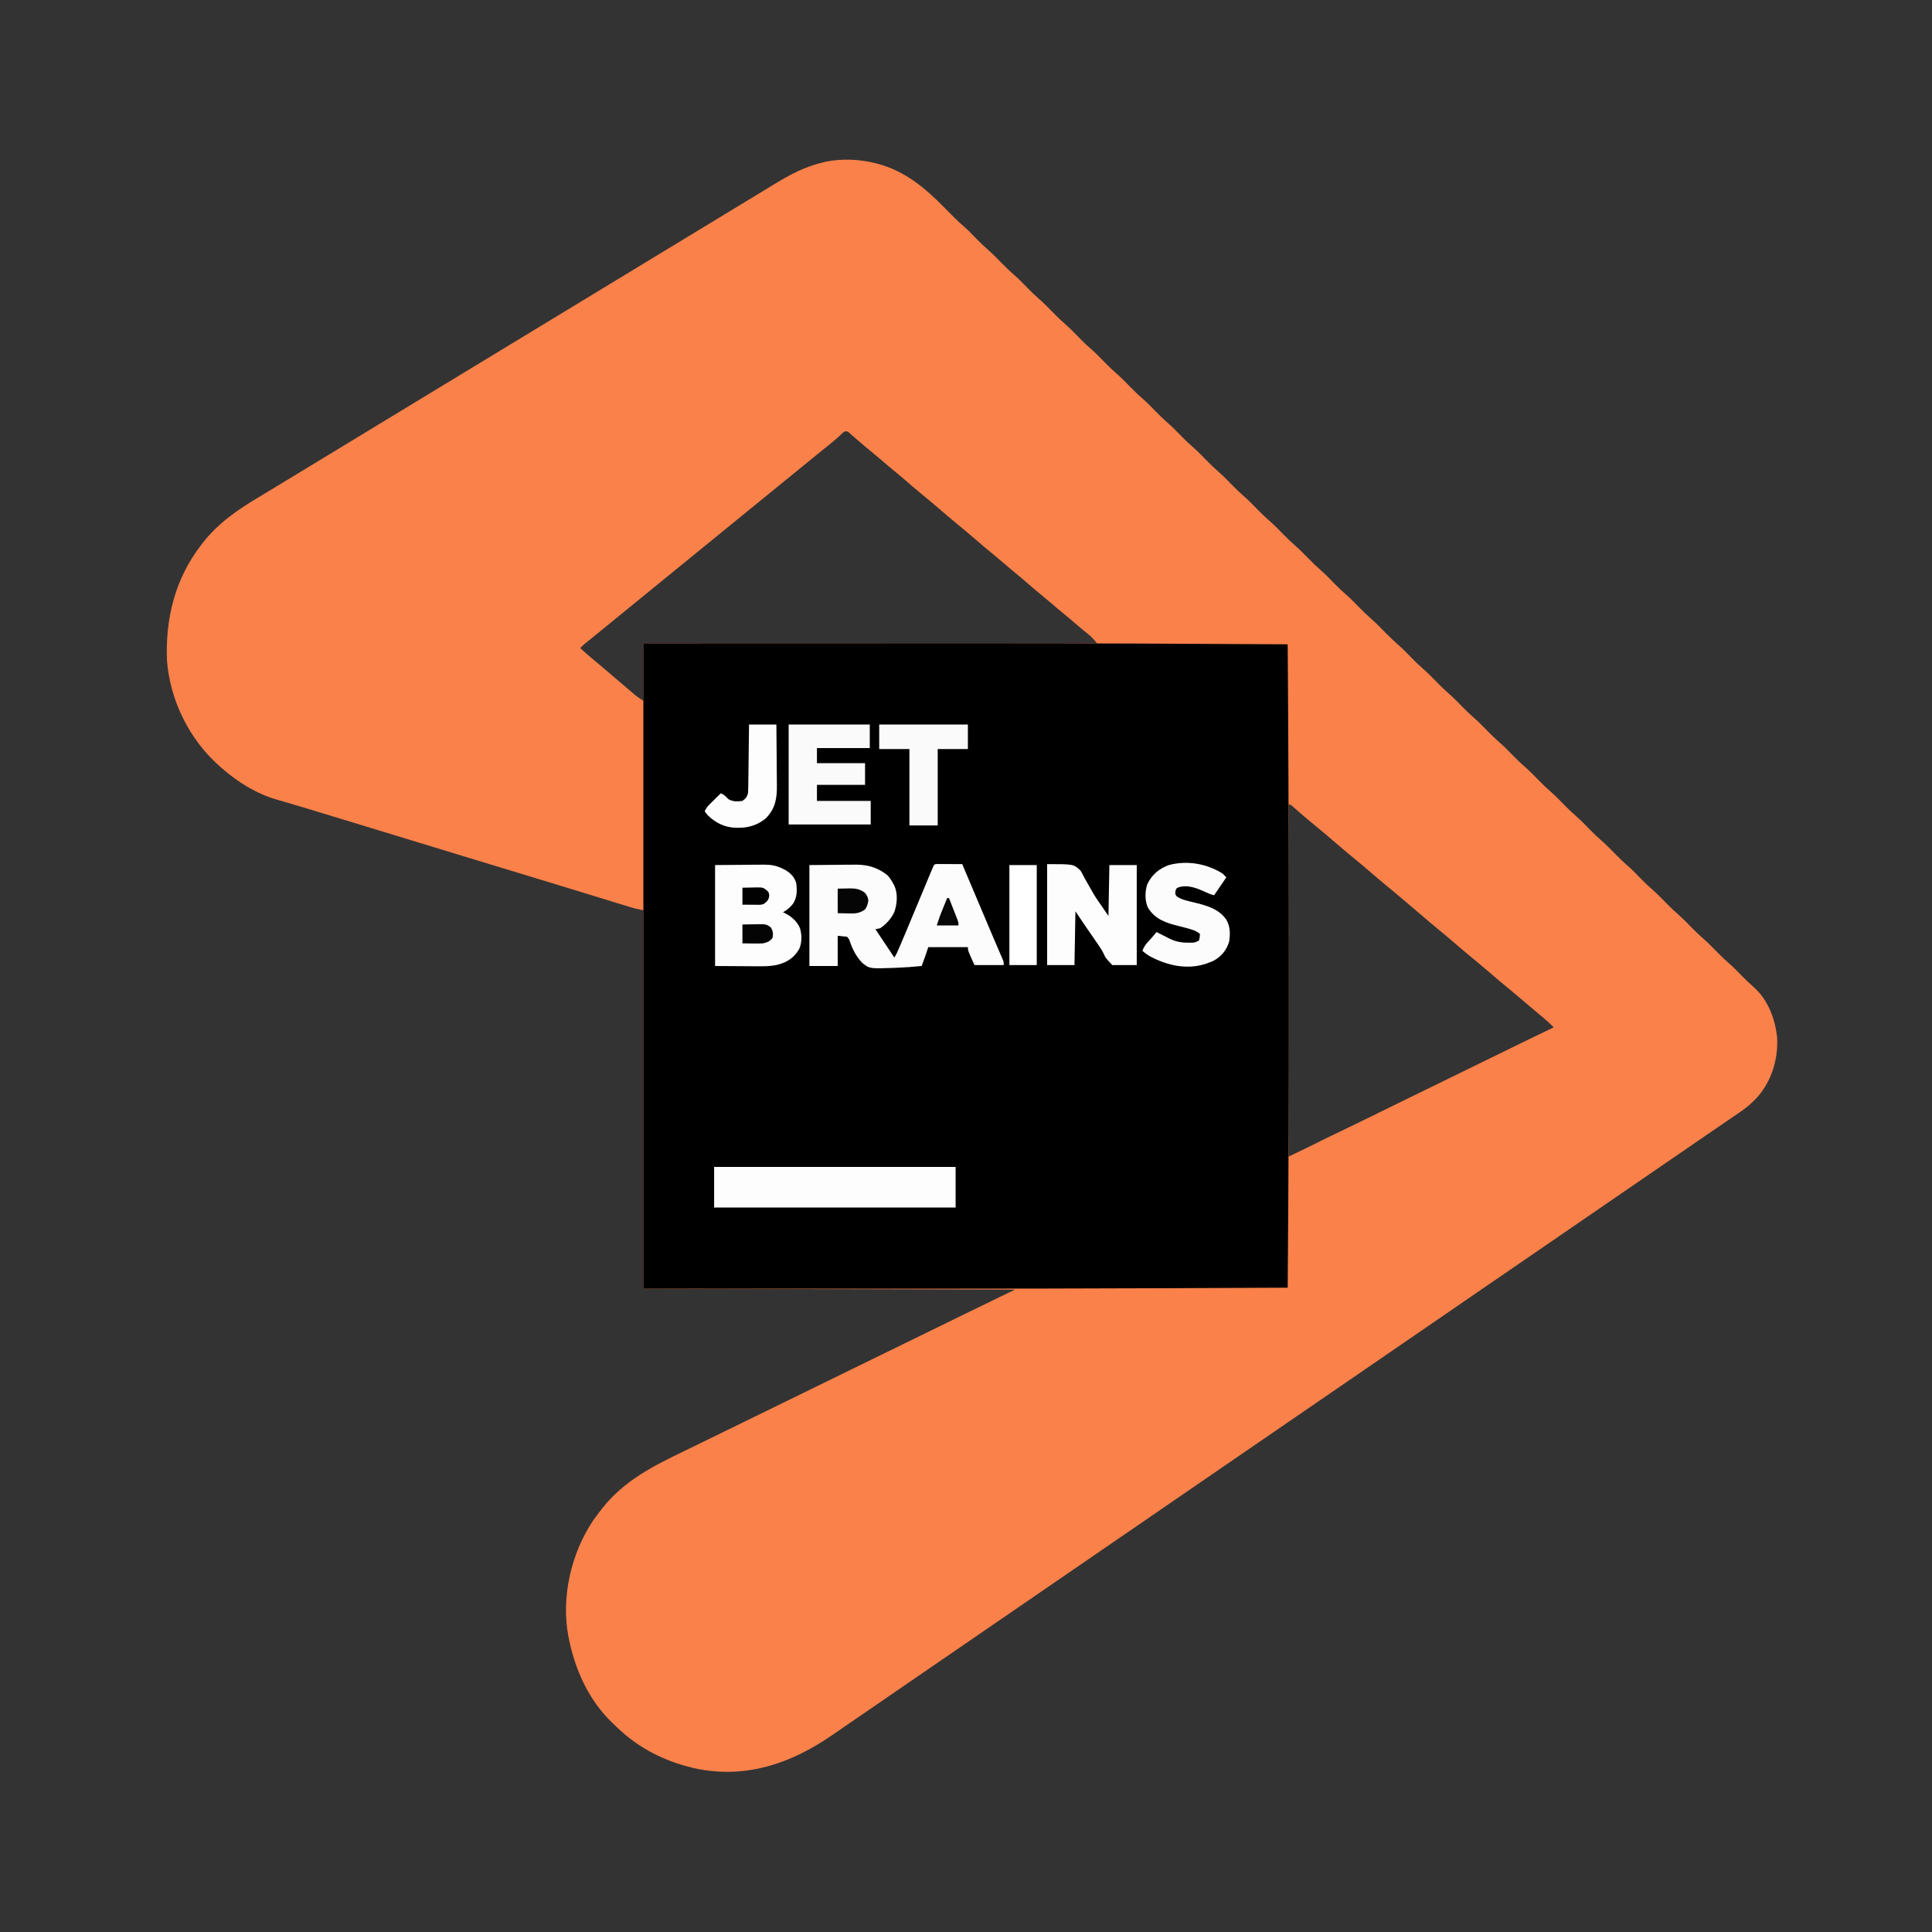 <?xml version="1.0" encoding="UTF-8"?>
<svg version="1.1" xmlns="http://www.w3.org/2000/svg" width="2048" height="2048">
<rect width="100%" height="100%" fill="#333333" stroke="none"/>
<path d="M0 0 C0.657 0.166 1.315 0.333 1.992 0.504 C31.55 8.281 52.908 26.471 73.875 47.812 C76.369 50.343 78.866 52.871 81.367 55.395 C81.959 55.992 82.552 56.59 83.162 57.206 C86.691 60.747 90.306 64.112 94.122 67.346 C98.973 71.617 103.402 76.368 107.934 80.973 C111.529 84.603 115.121 88.171 119 91.5 C124.628 96.331 129.734 101.69 134.934 106.973 C138.529 110.603 142.121 114.171 146 117.5 C151.628 122.331 156.734 127.69 161.934 132.973 C165.519 136.593 169.099 140.151 172.969 143.469 C178.837 148.506 184.155 154.112 189.578 159.617 C193.914 163.993 198.301 168.19 202.977 172.199 C207.859 176.544 212.351 181.317 216.934 185.973 C220.529 189.603 224.121 193.171 228 196.5 C233.628 201.331 238.734 206.69 243.934 211.973 C247.529 215.603 251.121 219.171 255 222.5 C260.628 227.331 265.734 232.69 270.934 237.973 C274.529 241.603 278.121 245.171 282 248.5 C287.628 253.331 292.734 258.69 297.934 263.973 C301.529 267.603 305.121 271.171 309 274.5 C314.628 279.331 319.734 284.69 324.934 289.973 C328.529 293.603 332.121 297.171 336 300.5 C341.628 305.331 346.734 310.69 351.934 315.973 C355.529 319.603 359.121 323.171 363 326.5 C368.628 331.331 373.734 336.69 378.934 341.973 C382.529 345.603 386.121 349.171 390 352.5 C395.628 357.331 400.734 362.69 405.934 367.973 C409.529 371.603 413.121 375.171 417 378.5 C422.628 383.331 427.734 388.69 432.934 393.973 C436.529 397.603 440.121 401.171 444 404.5 C449.628 409.331 454.734 414.69 459.934 419.973 C463.529 423.603 467.121 427.171 471 430.5 C476.628 435.331 481.734 440.69 486.934 445.973 C490.529 449.603 494.121 453.171 498 456.5 C503.628 461.331 508.734 466.69 513.934 471.973 C517.519 475.593 521.099 479.151 524.969 482.469 C530.837 487.506 536.155 493.112 541.578 498.617 C545.914 502.993 550.301 507.19 554.977 511.199 C559.859 515.544 564.351 520.317 568.934 524.973 C572.529 528.603 576.121 532.171 580 535.5 C585.628 540.331 590.734 545.69 595.934 550.973 C599.529 554.603 603.121 558.171 607 561.5 C612.628 566.331 617.734 571.69 622.934 576.973 C626.529 580.603 630.121 584.171 634 587.5 C639.628 592.331 644.734 597.69 649.934 602.973 C653.529 606.603 657.121 610.171 661 613.5 C666.628 618.331 671.734 623.69 676.934 628.973 C680.529 632.603 684.121 636.171 688 639.5 C693.628 644.331 698.734 649.69 703.934 654.973 C707.529 658.603 711.121 662.171 715 665.5 C720.628 670.331 725.734 675.69 730.934 680.973 C734.529 684.603 738.121 688.171 742 691.5 C747.628 696.331 752.734 701.69 757.934 706.973 C761.529 710.603 765.121 714.171 769 717.5 C774.628 722.331 779.734 727.69 784.934 732.973 C788.529 736.603 792.121 740.171 796 743.5 C801.628 748.331 806.734 753.69 811.934 758.973 C815.529 762.603 819.121 766.171 823 769.5 C828.628 774.331 833.734 779.69 838.934 784.973 C842.529 788.603 846.121 792.171 850 795.5 C855.628 800.331 860.734 805.69 865.934 810.973 C869.529 814.603 873.121 818.171 877 821.5 C882.628 826.331 887.734 831.69 892.934 836.973 C897.155 841.235 901.44 845.307 905.99 849.213 C910.643 853.351 914.925 857.89 919.289 862.328 C922.853 865.929 926.43 869.428 930.281 872.723 C946.053 886.312 953.968 907.165 955.875 927.438 C956.85 950.001 950.164 972.219 935.371 989.473 C930.065 995.129 924.854 1000.117 918.438 1004.5 C917.716 1005.001 916.994 1005.503 916.25 1006.019 C913.84 1007.689 911.421 1009.346 909 1011 C908.117 1011.605 907.234 1012.209 906.324 1012.833 C901.655 1016.028 896.98 1019.215 892.301 1022.395 C887.733 1025.499 883.175 1028.618 878.625 1031.75 C877.666 1032.41 877.666 1032.41 876.688 1033.083 C875.422 1033.954 874.156 1034.826 872.89 1035.698 C862.963 1042.535 853.024 1049.355 843.074 1056.159 C835.373 1061.426 827.685 1066.711 820 1072 C810.7 1078.4 801.392 1084.787 792.074 1091.159 C784.373 1096.426 776.685 1101.711 769 1107 C759.7 1113.4 750.392 1119.787 741.074 1126.159 C733.373 1131.426 725.685 1136.711 718 1142 C708.7 1148.4 699.392 1154.787 690.074 1161.159 C682.373 1166.426 674.685 1171.711 667 1177 C657.7 1183.4 648.392 1189.787 639.074 1196.159 C632.025 1200.98 624.987 1205.816 617.952 1210.657 C613.966 1213.399 609.979 1216.139 605.993 1218.88 C602.697 1221.146 599.401 1223.412 596.105 1225.68 C588.103 1231.185 580.091 1236.676 572.074 1242.159 C564.373 1247.426 556.685 1252.711 549 1258 C539.7 1264.4 530.392 1270.787 521.074 1277.159 C513.373 1282.426 505.685 1287.711 498 1293 C488.7 1299.4 479.392 1305.787 470.074 1312.159 C462.373 1317.426 454.685 1322.711 447 1328 C437.7 1334.4 428.392 1340.787 419.074 1347.159 C411.373 1352.426 403.685 1357.711 396 1363 C386.7 1369.4 377.392 1375.787 368.074 1382.159 C360.373 1387.426 352.685 1392.711 345 1398 C335.7 1404.4 326.392 1410.787 317.074 1417.159 C310.025 1421.98 302.987 1426.816 295.952 1431.657 C291.966 1434.399 287.979 1437.139 283.993 1439.88 C280.697 1442.146 277.401 1444.412 274.105 1446.68 C266.103 1452.185 258.091 1457.676 250.074 1463.159 C242.373 1468.426 234.685 1473.711 227 1479 C217.7 1485.4 208.392 1491.787 199.074 1498.159 C191.373 1503.426 183.685 1508.711 176 1514 C166.7 1520.4 157.392 1526.787 148.074 1533.159 C140.373 1538.426 132.685 1543.711 125 1549 C115.7 1555.4 106.392 1561.787 97.074 1568.159 C89.373 1573.426 81.685 1578.711 74 1584 C64.7 1590.4 55.392 1596.787 46.074 1603.159 C39.025 1607.98 31.987 1612.816 24.952 1617.657 C20.966 1620.399 16.979 1623.139 12.993 1625.88 C9.697 1628.146 6.401 1630.412 3.105 1632.68 C-4.902 1638.189 -12.919 1643.686 -20.944 1649.17 C-25.238 1652.106 -29.526 1655.052 -33.804 1658.012 C-36.425 1659.821 -39.053 1661.62 -41.683 1663.416 C-43.365 1664.566 -45.045 1665.719 -46.724 1666.873 C-89.048 1695.914 -135.309 1711.991 -187.004 1702.445 C-220.157 1695.723 -250.285 1681.241 -274.53 1657.435 C-275.941 1656.057 -277.382 1654.709 -278.824 1653.363 C-303.749 1629.576 -318.287 1597.397 -325 1564 C-325.144 1563.296 -325.288 1562.591 -325.437 1561.866 C-333.42 1520.478 -322.674 1473.944 -299.449 1439.066 C-297.07 1435.627 -294.559 1432.307 -292 1429 C-291.295 1428.072 -290.59 1427.144 -289.863 1426.188 C-266.595 1396.597 -235.477 1380.972 -202.293 1365.002 C-192.709 1360.386 -183.157 1355.706 -173.606 1351.024 C-168.616 1348.578 -163.624 1346.134 -158.633 1343.691 C-157.652 1343.211 -156.671 1342.731 -155.66 1342.236 C-145.944 1337.482 -136.223 1332.74 -126.5 1328 C-111.827 1320.847 -97.161 1313.678 -82.5 1306.5 C-67.006 1298.914 -51.506 1291.34 -35.999 1283.781 C-22.16 1277.034 -8.328 1270.27 5.5 1263.5 C20.991 1255.916 36.487 1248.343 51.991 1240.786 C61.969 1235.922 71.944 1231.05 81.914 1226.168 C83.44 1225.421 83.44 1225.421 84.996 1224.659 C89.881 1222.266 94.766 1219.873 99.65 1217.479 C115.741 1209.597 131.871 1201.804 148 1194 C17.98 1193.67 -112.04 1193.34 -246 1193 C-246 1060.67 -246 928.34 -246 792 C-248.97 791.34 -251.94 790.68 -255 790 C-257.187 789.39 -259.366 788.754 -261.536 788.087 C-262.757 787.713 -263.978 787.34 -265.236 786.955 C-266.558 786.547 -267.881 786.139 -269.203 785.73 C-270.614 785.298 -272.025 784.865 -273.436 784.433 C-276.458 783.507 -279.479 782.579 -282.5 781.649 C-287.328 780.163 -292.158 778.682 -296.988 777.201 C-298.643 776.694 -300.299 776.186 -301.955 775.679 C-302.781 775.426 -303.606 775.173 -304.457 774.912 C-306.988 774.136 -309.519 773.36 -312.049 772.583 C-327.881 767.726 -343.722 762.9 -359.565 758.083 C-363.133 756.998 -366.701 755.912 -370.269 754.827 C-378.846 752.217 -387.423 749.609 -396 747 C-407.438 743.521 -418.875 740.042 -430.312 736.562 C-431.023 736.346 -431.734 736.13 -432.466 735.907 C-453.62 729.471 -474.768 723.018 -495.913 716.552 C-522.849 708.315 -549.79 700.099 -576.739 691.907 C-579.266 691.139 -581.794 690.37 -584.321 689.601 C-588.315 688.387 -592.309 687.173 -596.303 685.96 C-597.835 685.494 -599.367 685.029 -600.899 684.562 C-608.538 682.238 -616.181 679.934 -623.852 677.719 C-625.68 677.189 -625.68 677.189 -627.545 676.647 C-629.759 676.007 -631.974 675.374 -634.192 674.75 C-655.892 668.473 -675.032 656.7 -692 642 C-692.829 641.294 -693.658 640.587 -694.512 639.859 C-726.915 611.576 -747.761 569.949 -751 527 C-752.76 482.54 -742.455 440.677 -715 405 C-714.305 404.081 -713.61 403.162 -712.895 402.215 C-696.216 380.968 -675.487 366.969 -652.558 353.316 C-646.596 349.766 -640.665 346.165 -634.738 342.557 C-631.827 340.786 -628.913 339.018 -626 337.25 C-624.833 336.542 -623.667 335.833 -622.5 335.125 C-564.75 300.062 -507 265 -165.75 57.813 C-164.583 57.104 -163.416 56.396 -162.25 55.687 C-159.335 53.918 -156.421 52.149 -153.507 50.379 C-147.042 46.455 -140.579 42.529 -134.118 38.599 C-129.455 35.764 -124.789 32.936 -120.121 30.109 C-116.166 27.712 -112.223 25.298 -108.281 22.879 C-91.007 12.319 -74.825 3.529 -55 -1 C-53.962 -1.246 -52.925 -1.492 -51.855 -1.746 C-35.147 -4.989 -16.477 -4.195 0 0 Z M-38.5 289.5 C-39.776 290.612 -41.054 291.723 -42.332 292.832 C-42.959 293.377 -43.587 293.922 -44.233 294.483 C-47.287 297.105 -50.441 299.597 -53.598 302.094 C-56.127 304.101 -58.628 306.14 -61.125 308.188 C-65.739 311.972 -70.367 315.739 -75 319.5 C-79.506 323.159 -84.01 326.821 -88.5 330.5 C-93.687 334.75 -98.892 338.977 -104.098 343.203 C-107.904 346.295 -111.706 349.392 -115.5 352.5 C-120.687 356.75 -125.892 360.977 -131.098 365.203 C-134.904 368.295 -138.706 371.392 -142.5 374.5 C-147.687 378.75 -152.892 382.977 -158.098 387.203 C-161.904 390.295 -165.706 393.392 -169.5 396.5 C-174.687 400.75 -179.892 404.977 -185.098 409.203 C-188.904 412.295 -192.706 415.392 -196.5 418.5 C-201.687 422.75 -206.892 426.977 -212.098 431.203 C-215.904 434.295 -219.706 437.392 -223.5 440.5 C-227.99 444.179 -232.494 447.841 -237 451.5 C-243.345 456.652 -249.678 461.819 -256 467 C-263.018 472.752 -270.052 478.483 -277.096 484.202 C-281.761 487.991 -286.416 491.791 -291.062 495.602 C-293.412 497.52 -295.766 499.43 -298.125 501.336 C-298.848 501.921 -299.57 502.505 -300.314 503.107 C-301.744 504.264 -303.175 505.419 -304.607 506.572 C-305.591 507.368 -305.591 507.368 -306.594 508.18 C-307.178 508.651 -307.763 509.123 -308.365 509.609 C-309.998 510.999 -311.506 512.463 -313 514 C-307.137 519.379 -301.159 524.551 -294.977 529.559 C-291.652 532.285 -288.384 535.071 -285.125 537.875 C-280.049 542.243 -274.959 546.592 -269.84 550.91 C-267.054 553.26 -264.275 555.619 -261.508 557.992 C-260.643 558.732 -260.643 558.732 -259.76 559.486 C-258.667 560.421 -257.576 561.357 -256.488 562.297 C-253.1 565.187 -249.753 567.498 -246 570 C-246 549.87 -246 529.74 -246 509 C-87.27 509 71.46 509 235 509 C231.542 504.851 229.121 502.064 225.062 498.875 C220.631 495.332 216.293 491.709 212 488 C207.876 484.445 203.728 480.932 199.5 477.5 C194.653 473.566 189.917 469.514 185.189 465.439 C181.688 462.428 178.152 459.469 174.562 456.562 C169.458 452.42 164.504 448.119 159.549 443.799 C155.04 439.877 150.453 436.07 145.809 432.309 C142.497 429.587 139.247 426.799 136 424 C131.875 420.445 127.728 416.932 123.5 413.5 C118.099 409.113 112.825 404.588 107.551 400.051 C100.29 393.806 92.994 387.604 85.562 381.562 C80.144 377.151 74.847 372.607 69.551 368.051 C62.312 361.825 55.041 355.639 47.625 349.625 C42.503 345.458 37.526 341.138 32.55 336.8 C28.041 332.878 23.453 329.07 18.809 325.309 C15.497 322.587 12.247 319.799 9 317 C4.875 313.445 0.728 309.932 -3.5 306.5 C-8.965 302.062 -14.306 297.488 -19.641 292.895 C-20.187 292.426 -20.732 291.958 -21.295 291.475 C-22.507 290.426 -23.711 289.368 -24.908 288.302 C-25.531 287.753 -26.155 287.203 -26.797 286.637 C-27.362 286.132 -27.928 285.628 -28.511 285.108 C-32.485 282.151 -35.552 286.893 -38.5 289.5 Z M438 680 C438 803.09 438 926.18 438 1053 C449.197 1047.696 460.336 1042.395 471.375 1036.793 C478.101 1033.402 484.88 1030.135 491.68 1026.895 C503.175 1021.415 514.612 1015.824 526.039 1010.203 C531.845 1007.348 537.653 1004.496 543.461 1001.645 C544.62 1001.075 545.78 1000.506 546.974 999.919 C557.308 994.846 567.652 989.793 578 984.75 C581.31 983.137 584.62 981.523 587.93 979.91 C588.748 979.511 589.566 979.112 590.41 978.701 C600.318 973.871 610.222 969.03 620.125 964.188 C621.516 963.507 621.516 963.507 622.935 962.814 C633.717 957.543 644.496 952.268 655.273 946.988 C676.486 936.597 697.707 926.225 719 916 C715.499 912.409 711.853 909.088 708 905.875 C706.844 904.904 705.687 903.932 704.531 902.961 C703.945 902.469 703.358 901.978 702.754 901.472 C699.995 899.157 697.248 896.828 694.5 894.5 C693.419 893.586 692.339 892.672 691.258 891.758 C689.063 889.901 686.871 888.041 684.68 886.18 C679.675 881.93 674.658 877.703 669.562 873.562 C664.144 869.151 658.847 864.607 653.551 860.051 C646.29 853.806 638.994 847.604 631.562 841.562 C626.144 837.151 620.847 832.607 615.551 828.051 C608.29 821.806 600.994 815.604 593.562 809.562 C588.141 805.149 582.842 800.602 577.543 796.043 C572.594 791.786 567.605 787.578 562.618 783.368 C560.971 781.975 559.327 780.58 557.684 779.184 C552.678 774.933 547.66 770.704 542.562 766.562 C537.144 762.151 531.847 757.607 526.551 753.051 C519.29 746.806 511.994 740.604 504.562 734.562 C499.144 730.151 493.847 725.607 488.551 721.051 C481.29 714.806 473.994 708.604 466.562 702.562 C461.08 698.1 455.715 693.507 450.359 688.895 C449.54 688.192 449.54 688.192 448.705 687.475 C447.493 686.426 446.289 685.368 445.092 684.302 C444.469 683.753 443.845 683.203 443.203 682.637 C442.638 682.132 442.072 681.628 441.489 681.108 C440.042 679.801 440.042 679.801 438 680 Z " fill="#FA814A" transform="translate(928,173)"/>
<path d="M0 0 C113.355 -0.031 113.355 -0.031 229 -0.062 C252.395 -0.072 275.79 -0.081 299.895 -0.09 C335.255 -0.098 335.255 -0.098 350.539 -0.098 C351.728 -0.098 352.916 -0.098 354.141 -0.098 C355.958 -0.098 355.958 -0.098 357.812 -0.098 C359.064 -0.098 360.316 -0.098 361.605 -0.098 C468.739 -0.099 575.869 0.315 683 1 C683.686 95.117 684.126 189.231 684.129 337.257 C684.125 352.346 684.126 367.436 684.13 382.525 C684.156 471.451 684.037 560.37 683 683 C644.75 683.18 606.5 683.341 568.249 683.491 C565.947 683.5 563.645 683.509 561.343 683.518 C471.329 683.871 381.316 684.047 291.301 684.066 C288.279 684.067 285.257 684.068 282.235 684.068 C188.157 684.088 94.078 684.032 0 684 C0 458.28 0 232.56 0 0 Z " fill="#000000" transform="translate(682,682)"/>
<path d="M0 0 C1.21 0.005 2.419 0.01 3.666 0.016 C4.971 0.019 6.276 0.022 7.621 0.026 C9.01 0.034 10.398 0.042 11.787 0.051 C13.179 0.056 14.572 0.061 15.965 0.065 C19.385 0.077 22.804 0.093 26.224 0.114 C26.954 1.844 26.954 1.844 27.699 3.61 C37.575 27.025 47.469 50.433 57.425 73.815 C58.377 76.054 59.327 78.293 60.277 80.532 C61.67 83.818 63.077 87.097 64.489 90.374 C65.23 92.108 65.971 93.841 66.713 95.574 C67.064 96.385 67.416 97.195 67.778 98.03 C68.098 98.782 68.419 99.535 68.749 100.31 C69.034 100.974 69.32 101.637 69.614 102.32 C70.224 104.114 70.224 104.114 70.224 107.114 C59.994 107.114 49.764 107.114 39.224 107.114 C32.224 91.714 32.224 91.714 32.224 88.114 C18.364 88.114 4.504 88.114 -9.776 88.114 C-10.766 91.084 -11.756 94.054 -12.776 97.114 C-13.495 99.138 -14.223 101.159 -14.963 103.176 C-15.479 104.586 -15.479 104.586 -16.006 106.024 C-16.26 106.713 -16.514 107.403 -16.776 108.114 C-25.99 109.046 -35.21 109.689 -44.463 110.051 C-45.472 110.091 -45.472 110.091 -46.501 110.131 C-71.836 111.009 -71.836 111.009 -79.423 105.087 C-85.775 98.814 -90.121 90.384 -92.922 81.953 C-93.652 79.775 -93.652 79.775 -95.776 77.114 C-99.076 76.784 -102.376 76.454 -105.776 76.114 C-105.776 86.674 -105.776 97.234 -105.776 108.114 C-115.676 108.114 -125.576 108.114 -135.776 108.114 C-135.776 72.804 -135.776 37.494 -135.776 1.114 C-126.123 1.031 -116.471 0.949 -106.526 0.864 C-103.502 0.827 -100.479 0.791 -97.365 0.753 C-94.934 0.741 -92.503 0.731 -90.073 0.723 C-88.221 0.692 -88.221 0.692 -86.333 0.661 C-73.755 0.656 -62.591 4.045 -52.776 12.114 C-50.303 14.919 -48.482 17.794 -46.776 21.114 C-46.269 22.034 -46.269 22.034 -45.752 22.973 C-41.847 31.357 -42.735 42.333 -45.74 50.875 C-48.936 57.784 -54.441 63.902 -60.776 68.114 C-62.426 68.444 -64.076 68.774 -65.776 69.114 C-59.176 79.014 -52.576 88.914 -45.776 99.114 C-43.527 95.74 -42.027 92.229 -40.459 88.512 C-40.131 87.739 -39.802 86.967 -39.464 86.171 C-38.377 83.611 -37.295 81.05 -36.213 78.489 C-35.456 76.701 -34.698 74.913 -33.94 73.126 C-27.714 58.414 -21.58 43.664 -15.486 28.896 C-12.469 21.585 -9.445 14.276 -6.35 6.996 C-5.875 5.879 -5.4 4.761 -4.911 3.61 C-3.331 0.136 -3.331 0.136 0 0 Z " fill="#FCFCFC" transform="translate(993.776,915.886)"/>
<path d="M0 0 C84.48 0 168.96 0 256 0 C256 14.19 256 28.38 256 43 C171.52 43 87.04 43 0 43 C0 28.81 0 14.62 0 0 Z " fill="#FDFDFD" transform="translate(757,1237)"/>
<path d="M0 0 C10.024 -0.083 20.047 -0.165 30.375 -0.25 C33.521 -0.286 36.667 -0.323 39.908 -0.36 C42.425 -0.372 44.943 -0.382 47.461 -0.391 C49.392 -0.421 49.392 -0.421 51.363 -0.453 C59.112 -0.456 65.078 0.456 72 4 C72.914 4.458 73.828 4.915 74.77 5.387 C80.335 8.93 84.091 12.561 86 19 C87.043 26.936 87.091 34.296 82.57 41.129 C79.557 44.719 76.214 47.893 72 50 C72.568 50.268 73.137 50.536 73.723 50.812 C80.965 54.488 86.564 59.204 89.938 66.75 C92.159 73.76 92.179 82.286 89.168 89.059 C83.585 98.338 76.826 102.782 66.628 105.583 C59.612 107.296 52.895 107.382 45.703 107.293 C44.536 107.29 43.368 107.287 42.166 107.284 C37.86 107.268 33.555 107.226 29.25 107.188 C19.598 107.126 9.945 107.064 0 107 C0 71.69 0 36.38 0 0 Z " fill="#FDFDFD" transform="translate(758,917)"/>
<path d="M0 0 C28 0 28 0 35.09 6.551 C36.657 8.788 36.657 8.788 37.626 10.773 C38.005 11.515 38.384 12.257 38.775 13.022 C39.158 13.778 39.542 14.534 39.938 15.312 C40.811 16.837 41.695 18.355 42.589 19.868 C44.336 22.846 46.031 25.844 47.685 28.875 C50.679 34.302 54.156 39.327 57.75 44.375 C58.747 45.819 59.742 47.264 60.734 48.711 C61.482 49.796 62.23 50.882 63 52 C63.66 52.99 64.32 53.98 65 55 C65.33 37.18 65.66 19.36 66 1 C75.57 1 85.14 1 95 1 C95 35.98 95 70.96 95 107 C86.42 107 77.84 107 69 107 C61.811 99.182 61.811 99.182 60.223 95.562 C58.074 91.017 55.422 87.078 52.5 83 C51.587 81.678 50.677 80.354 49.77 79.027 C47.873 76.268 45.974 73.511 44.074 70.754 C43.591 70.052 43.107 69.35 42.609 68.627 C41.7 67.306 40.79 65.986 39.879 64.666 C36.535 59.809 33.272 54.908 30 50 C29.67 68.81 29.34 87.62 29 107 C19.43 107 9.86 107 0 107 C0 71.69 0 36.38 0 0 Z " fill="#FDFDFD" transform="translate(1110,916)"/>
<path d="M0 0 C28.38 0 56.76 0 86 0 C86 8.25 86 16.5 86 25 C67.52 25 49.04 25 30 25 C30 30.28 30 35.56 30 41 C46.83 41 63.66 41 81 41 C81 48.59 81 56.18 81 64 C64.17 64 47.34 64 30 64 C30 69.61 30 75.22 30 81 C48.81 81 67.62 81 87 81 C87 89.25 87 97.5 87 106 C58.29 106 29.58 106 0 106 C0 71.02 0 36.04 0 0 Z " fill="#FAFAFA" transform="translate(836,768)"/>
<path d="M0 0 C1.32 1.32 2.64 2.64 4 4 C-0.29 10.27 -4.58 16.54 -9 23 C-12.42 22.145 -14.983 21.137 -18.125 19.625 C-26.993 15.567 -37.501 11.211 -47.258 14.84 C-49.308 15.952 -49.308 15.952 -50 18.875 C-50.277 21.99 -50.277 21.99 -48.625 24.188 C-43.408 27.79 -37.414 28.915 -31.312 30.378 C-18.008 33.583 -4.088 37.018 4 49 C8.215 56.109 8.129 63.988 7 72 C4.267 81.05 -0.944 87.513 -9.09 92.203 C-11.358 93.302 -13.618 94.175 -16 95 C-16.825 95.299 -17.65 95.598 -18.5 95.906 C-38.515 102.047 -58.515 97.415 -76.539 88 C-79.635 86.211 -82.292 84.324 -85 82 C-83.663 78.098 -81.993 75.571 -79.188 72.562 C-76.021 69.113 -72.97 65.619 -70 62 C-67.586 63.198 -65.187 64.42 -62.793 65.656 C-61.591 66.271 -60.389 66.886 -59.188 67.5 C-58.596 67.808 -58.005 68.116 -57.396 68.434 C-50.521 71.928 -44.421 73.336 -36.812 73.25 C-35.765 73.262 -35.765 73.262 -34.697 73.273 C-29.502 73.278 -29.502 73.278 -25 71 C-24.181 67.438 -24.181 67.438 -24 64 C-27.05 61.447 -29.758 60.246 -33.562 59.125 C-34.706 58.785 -35.849 58.444 -37.027 58.094 C-39.902 57.282 -42.79 56.551 -45.691 55.844 C-59.444 52.474 -71.246 48.918 -79.09 36.238 C-82.572 28.84 -82.336 19.248 -79.934 11.609 C-75.175 1.288 -67.592 -5.059 -57 -9 C-37.561 -14.184 -16.949 -10.573 0 0 Z " fill="#FCFCFC" transform="translate(1296,926)"/>
<path d="M0 0 C31.02 0 62.04 0 94 0 C94 8.58 94 17.16 94 26 C83.44 26 72.88 26 62 26 C62 52.73 62 79.46 62 107 C52.1 107 42.2 107 32 107 C32 80.27 32 53.54 32 26 C21.44 26 10.88 26 0 26 C0 17.42 0 8.84 0 0 Z " fill="#FAFAFA" transform="translate(932,768)"/>
<path d="M0 0 C9.57 0 19.14 0 29 0 C29.113 10.223 29.205 20.446 29.259 30.67 C29.285 35.419 29.32 40.167 29.377 44.915 C29.432 49.506 29.462 54.096 29.474 58.687 C29.484 60.43 29.501 62.173 29.529 63.916 C29.735 77.67 28.168 88.723 18.168 99.098 C9.948 106.31 -0.44 109.589 -11.25 109.5 C-12.076 109.494 -12.901 109.487 -13.752 109.48 C-25.867 109.122 -35.339 104.41 -44 96 C-45.033 94.692 -46.045 93.366 -47 92 C-45.607 88.848 -43.975 86.738 -41.523 84.328 C-40.853 83.664 -40.183 83 -39.492 82.316 C-38.444 81.294 -38.444 81.294 -37.375 80.25 C-36.669 79.553 -35.962 78.855 -35.234 78.137 C-33.494 76.42 -31.749 74.708 -30 73 C-26.288 74.237 -24.745 76.255 -22 79 C-17.354 81.891 -12.295 81.777 -7 81 C-3.333 78.359 -1.763 76.375 -1 72 C-0.884 69.647 -0.824 67.292 -0.795 64.937 C-0.785 64.234 -0.775 63.531 -0.765 62.807 C-0.733 60.491 -0.708 58.175 -0.684 55.859 C-0.663 54.251 -0.642 52.642 -0.621 51.034 C-0.565 46.806 -0.516 42.577 -0.468 38.349 C-0.417 34.032 -0.362 29.715 -0.307 25.398 C-0.199 16.932 -0.098 8.466 0 0 Z " fill="#FDFDFD" transform="translate(794,768)"/>
<path d="M0 0 C9.57 0 19.14 0 29 0 C29 34.98 29 69.96 29 106 C19.43 106 9.86 106 0 106 C0 71.02 0 36.04 0 0 Z " fill="#FFFFFF" transform="translate(1070,917)"/>
<path d="M0 0 C3.156 -0.062 6.311 -0.124 9.562 -0.188 C10.543 -0.215 11.523 -0.242 12.533 -0.27 C18.891 -0.33 23.592 0.393 28.777 4.359 C31.072 7.109 31.992 8.947 32.5 12.5 C31.94 16.417 31.249 18.735 29 22 C22.955 26.493 17.92 26.497 10.562 26.25 C7.077 26.168 3.591 26.085 0 26 C0 17.42 0 8.84 0 0 Z " fill="#050505" transform="translate(888,942)"/>
<path d="M0 0 C3.875 -0.081 7.749 -0.141 11.625 -0.188 C13.267 -0.225 13.267 -0.225 14.941 -0.264 C25.288 -0.358 25.288 -0.358 30 3 C32.456 6.683 32.692 9.721 32 14 C29.361 17.858 26.437 18.871 22 20 C18.204 20.236 14.426 20.189 10.625 20.125 C9.603 20.116 8.581 20.107 7.527 20.098 C5.018 20.074 2.509 20.038 0 20 C0 13.4 0 6.8 0 0 Z " fill="#040404" transform="translate(787,980)"/>
<path d="M0 0 C3.396 -0.081 6.791 -0.141 10.188 -0.188 C11.147 -0.213 12.107 -0.238 13.096 -0.264 C21.946 -0.356 21.946 -0.356 26 3 C28 5 28 5 28.438 8.312 C27.894 12.89 26.518 14.152 23 17 C20.547 18.226 18.949 18.114 16.211 18.098 C15.27 18.094 14.329 18.091 13.359 18.088 C11.882 18.075 11.882 18.075 10.375 18.062 C9.382 18.058 8.39 18.053 7.367 18.049 C4.911 18.037 2.456 18.019 0 18 C0 12.06 0 6.12 0 0 Z " fill="#010101" transform="translate(787,941)"/>
<path d="M0 0 C0.66 0 1.32 0 2 0 C3.675 4.268 5.338 8.54 7 12.812 C7.477 14.027 7.954 15.242 8.445 16.494 C8.896 17.658 9.348 18.821 9.812 20.02 C10.231 21.093 10.65 22.167 11.082 23.273 C12 26 12 26 12 29 C4.41 29 -3.18 29 -11 29 C-7.625 18.875 -7.625 18.875 -5.957 14.746 C-5.43 13.436 -5.43 13.436 -4.893 12.1 C-4.536 11.221 -4.18 10.343 -3.812 9.438 C-3.444 8.524 -3.076 7.611 -2.697 6.67 C-1.801 4.446 -0.901 2.222 0 0 Z " fill="#070707" transform="translate(1004,952)"/>
</svg>
